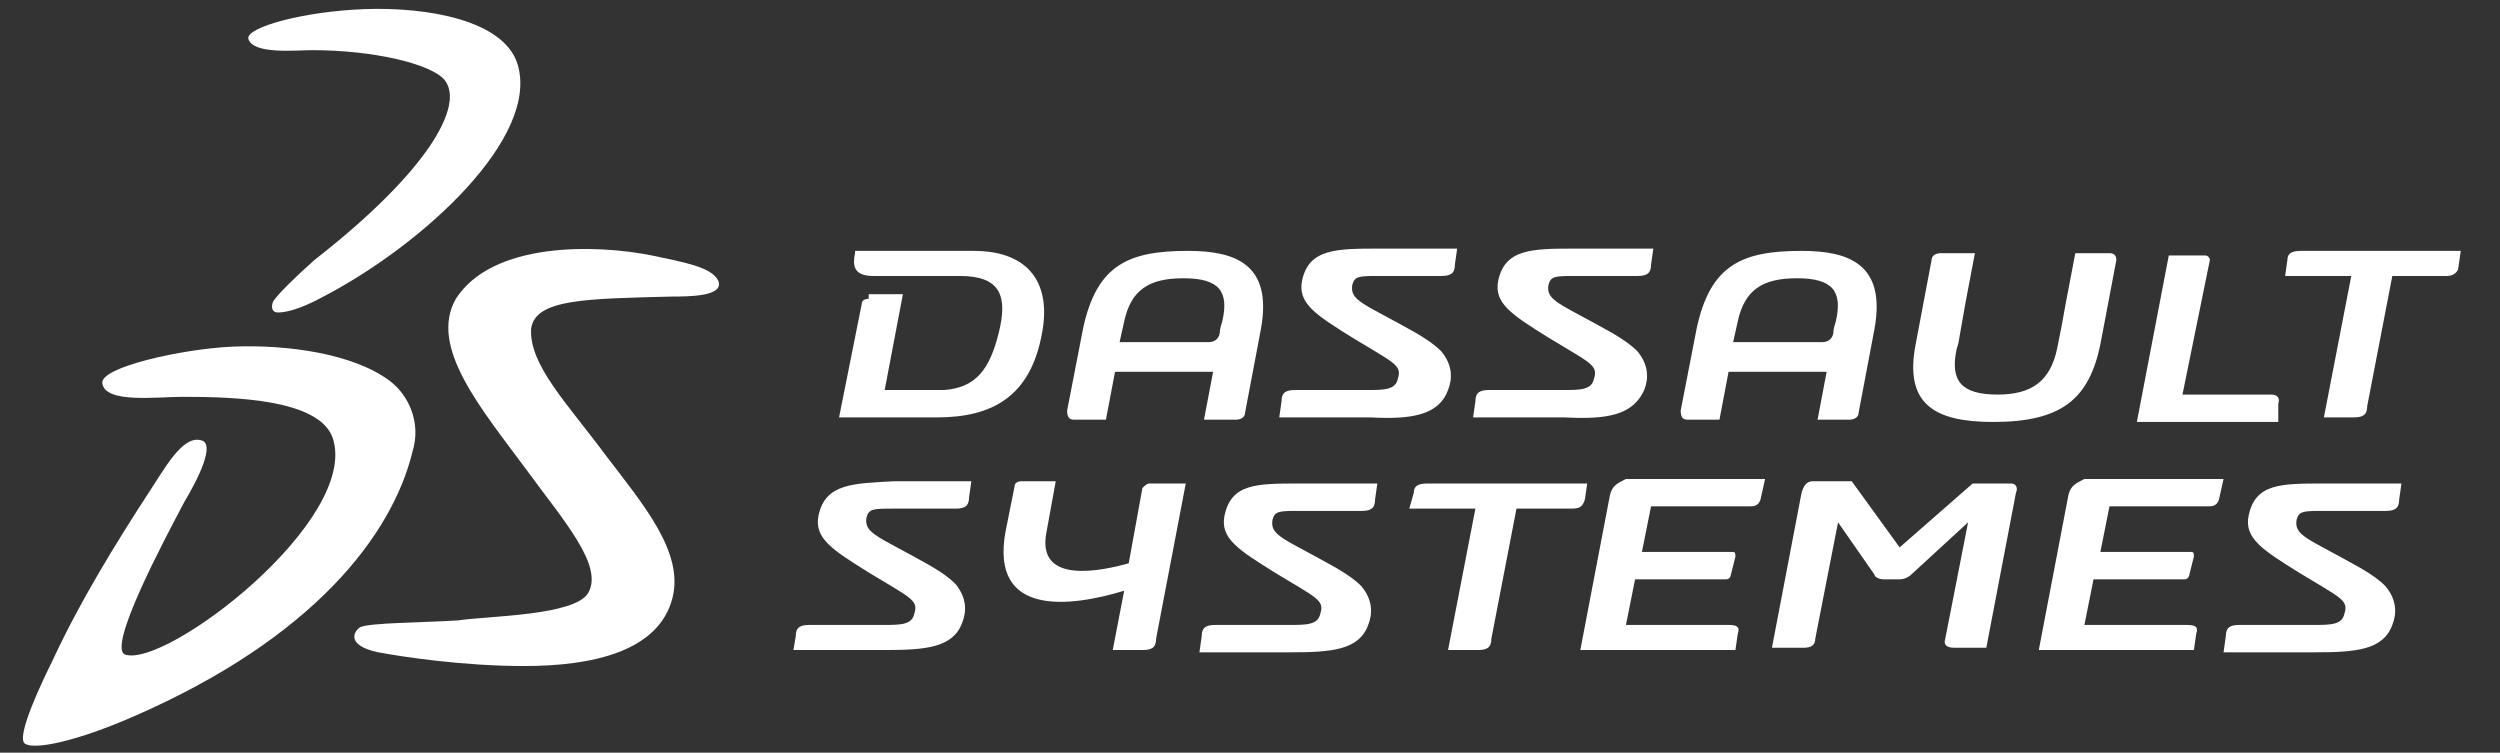 <svg width="93" height="28" viewBox="0 0 93 28" fill="none" xmlns="http://www.w3.org/2000/svg">
<rect x="0" y="0" width="93" height="28" fill="#333333" stroke="none"/>
<g clip-path="url(#clip0_1266_1457)">
<path fill-rule="evenodd" clip-rule="evenodd" d="M13.564 0.339C15.94 0.254 18.74 0.763 19.249 2.375C20.097 5.091 15.77 9.078 12.037 11.03C11.104 11.539 10.594 11.624 10.34 11.624C10.085 11.624 10.085 11.369 10.17 11.2C10.34 10.945 10.934 10.351 11.697 9.672C15.94 6.363 17.297 3.903 16.534 2.969C16.025 2.375 13.903 1.866 11.613 1.866C11.019 1.866 9.407 2.036 9.237 1.442C9.152 1.018 11.273 0.424 13.564 0.339Z" fill="#FFF"/>
<path fill-rule="evenodd" clip-rule="evenodd" d="M8.643 12.895C10.679 12.81 13.14 13.15 14.498 14.168C15.176 14.677 15.685 15.695 15.346 16.798C14.582 19.938 11.613 23.756 4.995 26.641C2.873 27.574 1.261 27.913 0.922 27.659C0.582 27.404 1.601 25.283 1.94 24.604C2.958 22.398 4.316 20.192 5.588 18.241C6.098 17.477 6.776 16.204 7.455 16.374C8.049 16.459 7.37 17.817 6.861 18.665C6.098 20.107 3.976 24.095 4.655 24.35C6.182 24.859 13.395 19.344 12.376 16.289C11.867 14.847 8.728 14.762 6.776 14.762C5.843 14.762 3.892 15.017 3.807 14.253C3.722 13.659 6.776 12.98 8.643 12.895Z" fill="#FFF"/>
<path fill-rule="evenodd" clip-rule="evenodd" d="M24.255 9.504C25.443 9.758 26.461 9.928 26.716 10.437C26.97 11.031 25.613 11.031 25.019 11.031C21.794 11.116 19.928 11.116 19.758 12.219C19.673 13.576 21.116 15.019 22.558 16.97C23.916 18.752 25.443 20.534 25.019 22.231C24.51 24.267 21.964 24.776 19.504 24.776C17.213 24.776 15.007 24.437 14.073 24.267C12.885 24.013 13.14 23.504 13.395 23.334C13.734 23.164 15.685 23.164 17.043 23.079C18.146 22.91 21.37 22.91 21.879 22.061C22.473 21.043 20.946 19.346 19.588 17.48C17.892 15.189 15.94 12.898 16.958 11.116C18.316 8.995 22.134 9.08 24.255 9.504Z" fill="#FFF"/>
<path fill-rule="evenodd" clip-rule="evenodd" d="M74.146 15.697C76.691 15.697 77.71 14.848 78.134 12.812L78.728 9.672C78.728 9.503 78.643 9.418 78.473 9.418H77.201L76.861 11.2L76.691 12.133L76.522 12.981C76.267 14.169 75.588 14.678 74.316 14.678C72.958 14.678 72.534 14.169 72.788 12.981C72.788 12.981 72.873 12.727 72.873 12.642L73.128 11.2L73.467 9.418H72.194C72.025 9.418 71.855 9.503 71.855 9.672L71.261 12.812C70.837 15.018 71.94 15.697 74.146 15.697ZM30.449 19.175C30.279 20.024 30.958 20.448 32.316 21.297C33.843 22.23 34.182 22.315 34.013 22.824C33.928 23.248 33.504 23.248 32.825 23.248H30.11C29.77 23.248 29.601 23.333 29.601 23.672L29.516 24.181H32.91C34.437 24.181 35.455 24.096 35.794 23.163C35.964 22.739 35.964 22.23 35.54 21.721C35.285 21.466 35.031 21.297 34.606 21.042C32.655 19.939 32.146 19.854 32.231 19.26C32.316 18.921 32.485 18.921 33.249 18.921H35.54C35.879 18.921 36.049 18.836 36.049 18.497L36.134 17.903H33.249C31.722 17.987 30.703 17.987 30.449 19.175ZM45.552 19.175C45.382 20.024 46.061 20.448 47.419 21.297C48.946 22.23 49.285 22.315 49.116 22.824C49.031 23.248 48.606 23.248 47.928 23.248H45.213C44.873 23.248 44.703 23.333 44.703 23.672L44.619 24.266H48.013C49.54 24.266 50.558 24.181 50.897 23.248C51.067 22.824 51.067 22.315 50.643 21.806C50.388 21.551 50.134 21.381 49.71 21.127C47.758 20.024 47.249 19.939 47.334 19.345C47.419 19.006 47.588 19.006 48.352 19.006H50.643C50.982 19.006 51.152 18.921 51.152 18.581L51.237 17.987H48.352C46.74 17.987 45.806 17.987 45.552 19.175ZM83.649 19.175C83.479 20.024 84.158 20.448 85.516 21.297C87.043 22.23 87.382 22.315 87.213 22.824C87.128 23.248 86.704 23.248 86.025 23.248H83.31C82.97 23.248 82.8 23.333 82.8 23.672L82.716 24.266H86.11C87.637 24.266 88.655 24.181 88.994 23.248C89.164 22.824 89.164 22.315 88.74 21.806C88.485 21.551 88.231 21.381 87.806 21.127C85.855 20.024 85.346 19.939 85.431 19.345C85.516 19.006 85.685 19.006 86.449 19.006H88.74C89.079 19.006 89.249 18.921 89.249 18.581L89.334 17.987H86.449C84.837 17.987 83.903 17.987 83.649 19.175ZM61.164 14.509C61.334 14.084 61.334 13.575 60.91 13.066C60.655 12.812 60.401 12.642 59.976 12.387C58.025 11.284 57.516 11.2 57.6 10.606C57.685 10.266 57.855 10.266 58.619 10.266H60.91C61.249 10.266 61.419 10.181 61.419 9.842L61.504 9.248H58.619C57.007 9.248 55.988 9.248 55.734 10.436C55.564 11.284 56.243 11.709 57.6 12.557C59.128 13.491 59.467 13.575 59.297 14.084C59.213 14.509 58.788 14.509 58.11 14.509H55.394C55.055 14.509 54.885 14.594 54.885 14.933L54.8 15.527H58.194C59.806 15.612 60.74 15.442 61.164 14.509ZM53.867 14.509C54.037 14.084 54.037 13.575 53.613 13.066C53.358 12.812 53.103 12.642 52.679 12.387C50.728 11.284 50.219 11.2 50.303 10.606C50.388 10.266 50.558 10.266 51.322 10.266H53.613C53.952 10.266 54.122 10.181 54.122 9.842L54.206 9.248H51.322C49.71 9.248 48.691 9.248 48.437 10.436C48.267 11.284 48.946 11.709 50.303 12.557C51.831 13.491 52.17 13.575 52.001 14.084C51.916 14.509 51.491 14.509 50.813 14.509H48.182C47.843 14.509 47.673 14.594 47.673 14.933L47.588 15.527H50.982C52.51 15.612 53.528 15.442 53.867 14.509ZM85.6 9.333C85.261 9.333 85.091 9.418 85.091 9.672L85.007 10.266H87.467L86.449 15.527H87.552C87.891 15.527 88.061 15.442 88.061 15.103L88.994 10.266H91.031C91.285 10.266 91.455 10.097 91.455 9.927L91.54 9.333H85.6ZM32.316 11.115C32.146 11.115 32.061 11.2 32.061 11.284L31.213 15.527H34.861C36.897 15.527 38.34 14.763 38.764 12.387C39.103 10.606 38.34 9.333 36.219 9.333H31.806V9.418C31.722 9.842 31.722 10.266 32.485 10.266H35.71C37.237 10.266 37.491 11.03 37.152 12.387C36.813 13.745 36.303 14.424 35.116 14.509H32.91L33.588 10.945H32.316V11.115ZM84.752 15.018C84.837 14.763 84.667 14.678 84.497 14.678H81.188L82.207 9.672C82.207 9.587 82.122 9.503 82.037 9.503H80.679L79.491 15.697H84.752V15.018ZM74.825 17.987H73.382L70.667 20.363L68.885 17.903H67.443C67.188 17.903 67.103 18.072 67.019 18.327L65.916 24.096H67.103C67.358 24.096 67.528 24.012 67.528 23.757L68.376 19.43L69.734 21.381C69.734 21.466 69.903 21.551 70.073 21.551H70.667C70.837 21.551 71.007 21.466 71.091 21.381L73.213 19.43L72.364 23.757C72.279 24.012 72.449 24.096 72.704 24.096H73.891L74.994 18.327C75.079 18.157 74.994 17.987 74.825 17.987ZM59.891 18.412L58.788 24.181H64.558L64.643 23.587C64.728 23.333 64.643 23.248 64.303 23.248H60.485L60.825 21.551H64.219C64.303 21.551 64.388 21.466 64.388 21.381L64.558 20.703C64.558 20.618 64.558 20.533 64.473 20.533H61.079L61.419 18.836H65.067C65.237 18.836 65.406 18.836 65.491 18.581L65.661 17.818H60.485C60.146 17.987 59.976 18.072 59.891 18.412ZM76.946 18.412L75.843 24.181H81.613L81.697 23.587C81.782 23.333 81.697 23.248 81.358 23.248H77.54L77.879 21.551H81.273C81.358 21.551 81.443 21.466 81.443 21.381L81.613 20.703C81.613 20.618 81.613 20.533 81.528 20.533H78.134L78.473 18.836H82.122C82.291 18.836 82.461 18.836 82.546 18.581L82.716 17.818H77.54C77.201 17.987 77.031 18.072 76.946 18.412ZM42.497 18.157L41.988 20.957C41.055 21.212 38.51 21.806 38.934 19.769L39.273 17.903H38.001C37.831 17.903 37.746 17.987 37.746 18.072L37.407 19.769C36.813 22.994 39.867 22.569 41.819 21.975L41.394 24.181H42.497C42.837 24.181 43.007 24.096 43.007 23.757L44.11 17.987H42.752C42.667 17.987 42.582 18.072 42.497 18.157ZM58.958 18.581L59.043 17.987H53.103C52.764 17.987 52.594 18.072 52.594 18.327L52.425 18.921H54.885L53.867 24.181H54.97C55.31 24.181 55.479 24.096 55.479 23.757L56.413 18.921H58.449C58.788 18.921 58.873 18.836 58.958 18.581ZM41.819 11.963C42.073 10.775 42.752 10.351 44.025 10.351C45.382 10.351 45.722 10.86 45.467 11.963C45.467 11.963 45.382 12.218 45.382 12.303C45.382 12.472 45.297 12.727 44.958 12.727H41.649L41.819 11.963ZM39.952 15.612H41.14L41.479 13.83H45.128L44.788 15.612H45.976C46.146 15.612 46.316 15.527 46.316 15.357L46.91 12.218C47.334 9.842 45.976 9.333 44.194 9.333C41.988 9.333 40.8 9.842 40.291 12.218L39.697 15.272C39.697 15.527 39.782 15.612 39.952 15.612ZM64.643 11.963C64.897 10.775 65.576 10.351 66.849 10.351C68.207 10.351 68.546 10.86 68.291 11.963C68.291 11.963 68.207 12.218 68.207 12.303C68.207 12.472 68.122 12.727 67.782 12.727H64.473L64.643 11.963ZM62.776 15.612H63.964L64.303 13.83H67.952L67.613 15.612H68.8C68.97 15.612 69.14 15.527 69.14 15.357L69.734 12.218C70.158 9.842 68.8 9.333 67.019 9.333C64.813 9.333 63.625 9.842 63.116 12.218L62.522 15.272C62.522 15.527 62.606 15.612 62.776 15.612Z" fill="#FFF"/>
</g>
<defs>
<clipPath id="clip0_1266_1457">
<rect width="91.636" height="28" fill="white" transform="translate(0.667)"/>
</clipPath>
</defs>
</svg>
